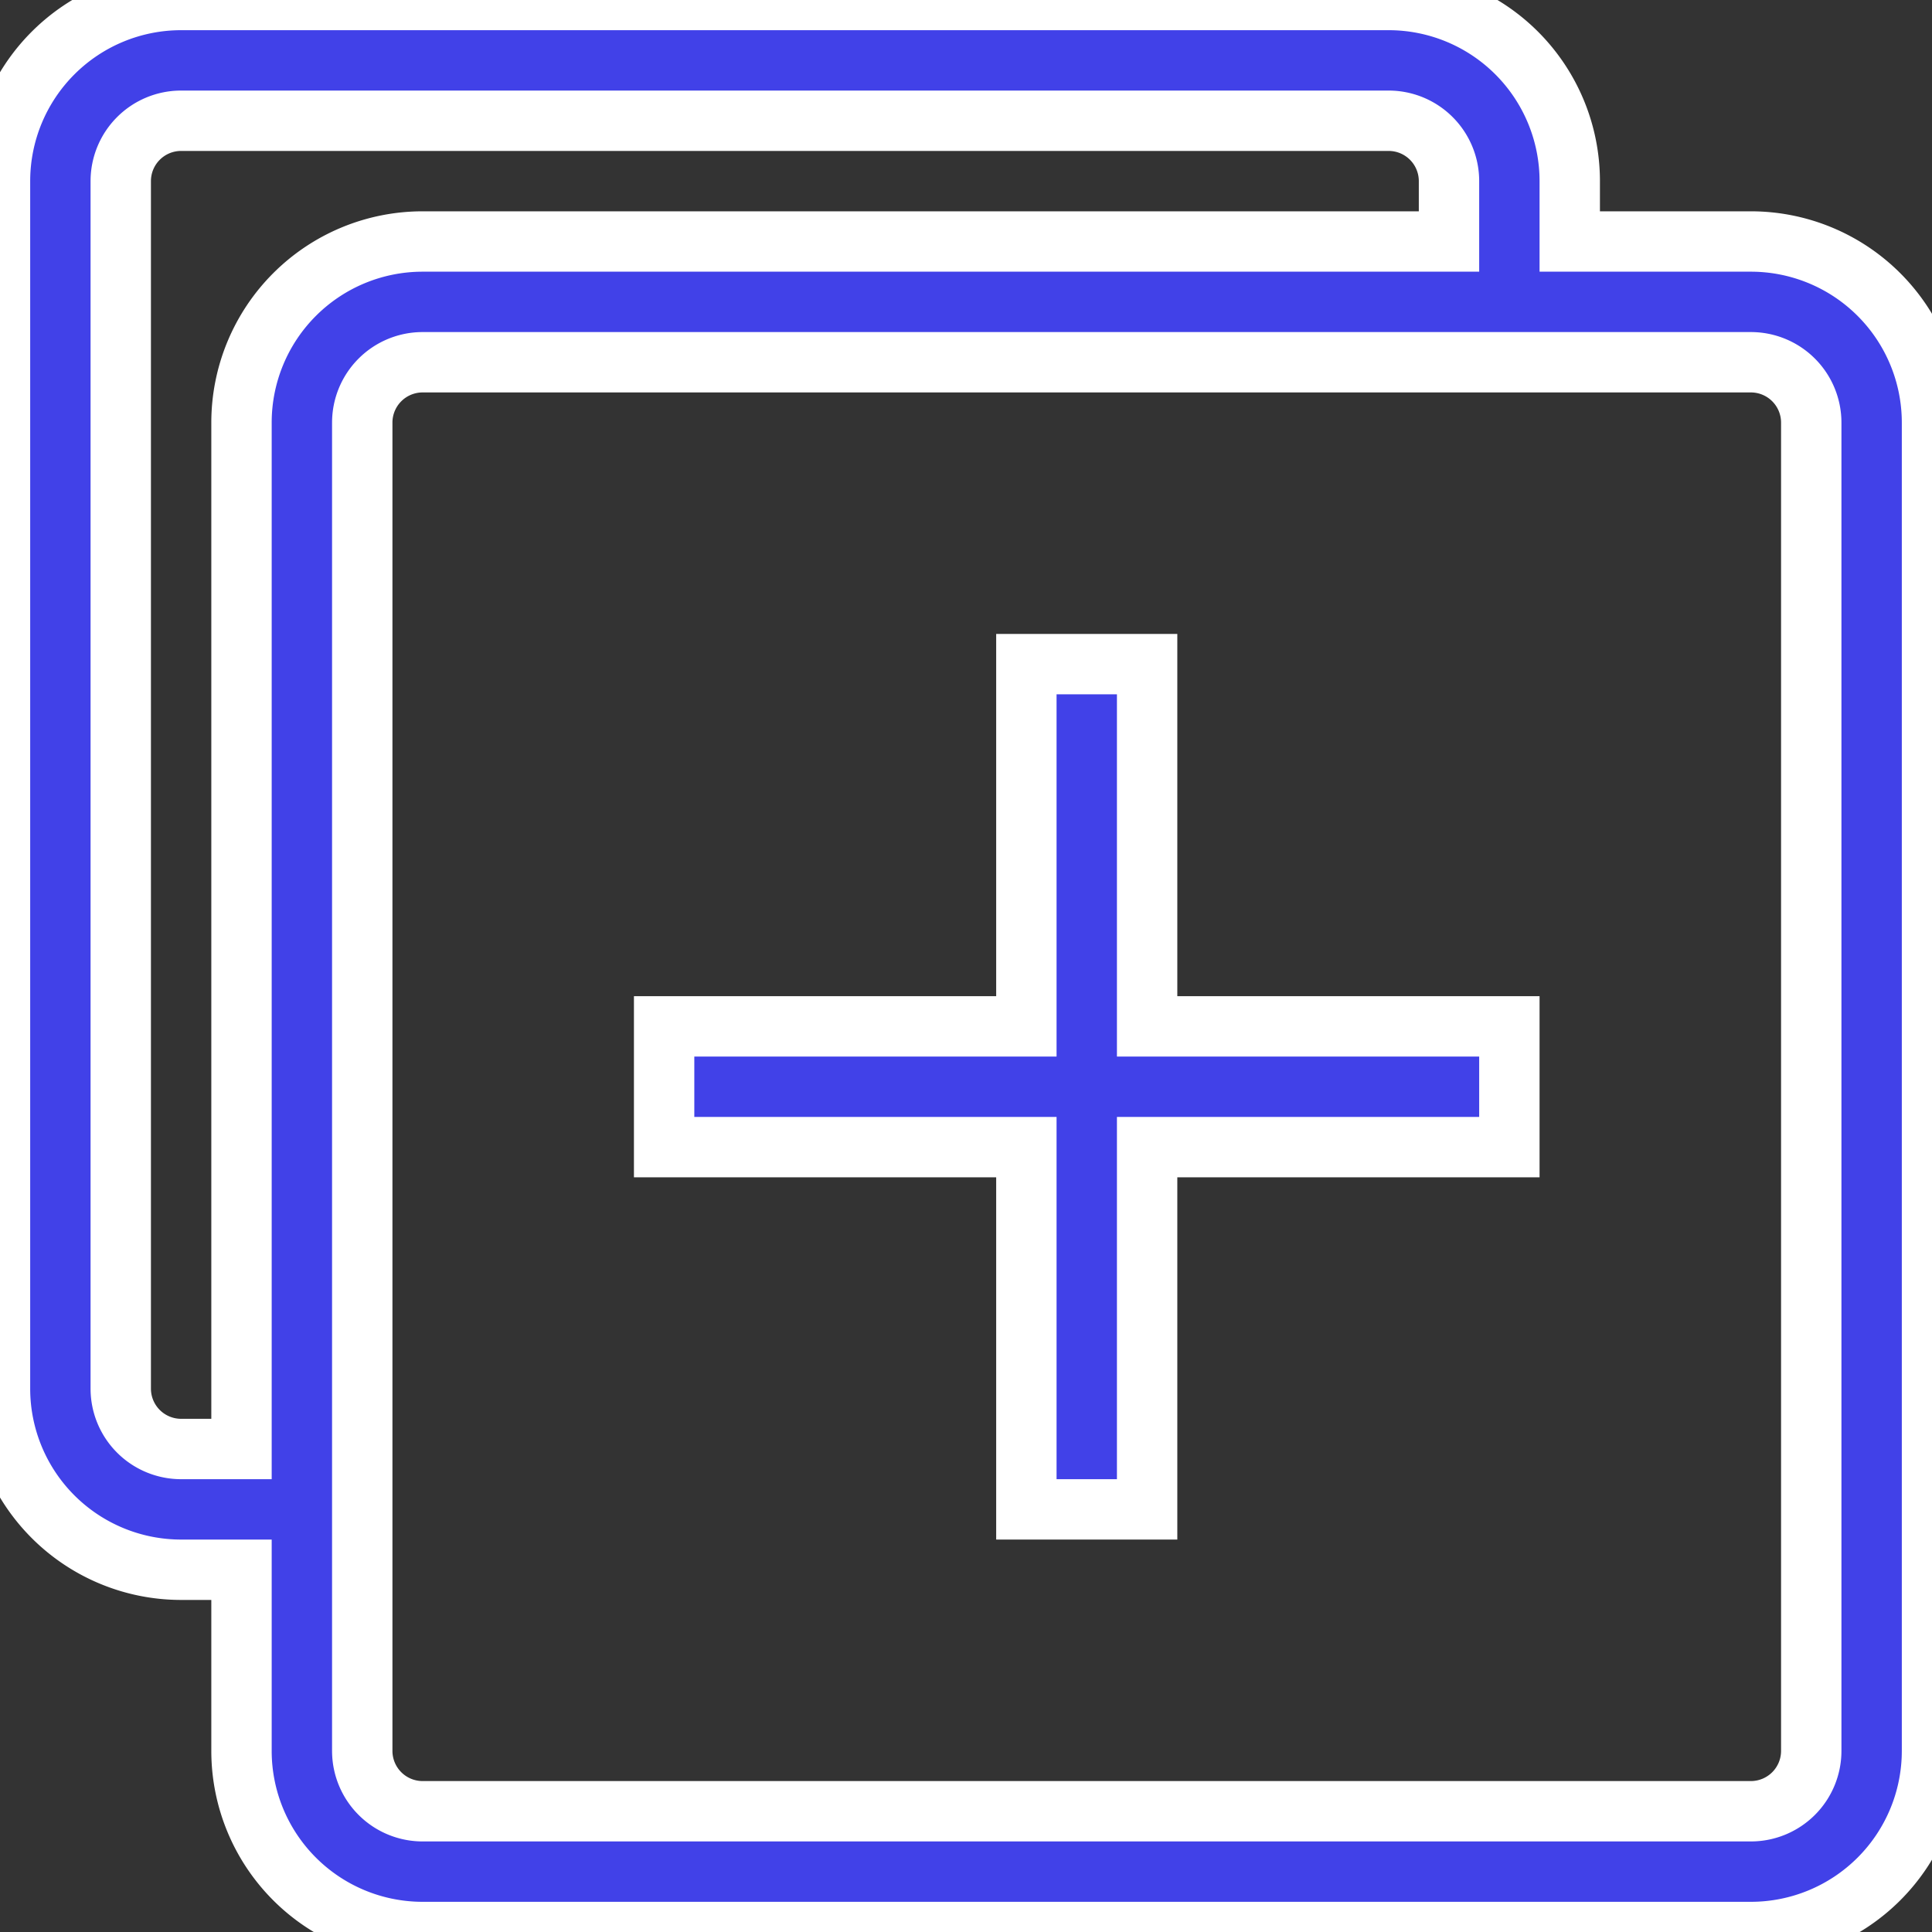 <svg xmlns="http://www.w3.org/2000/svg" width="32" height="32" style=""><rect width="100%" height="100%" fill="#333333" stroke="none"/><rect id="backgroundrect" width="100%" height="100%" x="0" y="0" fill="none" stroke="none"/><title>88-Option Add</title><g class="currentLayer" style=""><title>Layer 1</title><g id="_88-Option_Add" data-name="88-Option Add" class="" fill="#4141e8" fill-opacity="1" stroke="#ffffff" stroke-opacity="1"><path d="M29,4H26V3a3,3,0,0,0-3-3H3A3,3,0,0,0,0,3V23a3,3,0,0,0,3,3H4v3a3,3,0,0,0,3,3H29a3,3,0,0,0,3-3V7A3,3,0,0,0,29,4ZM4,7V24H3a1,1,0,0,1-1-1V3A1,1,0,0,1,3,2H23a1,1,0,0,1,1,1V4H7A3,3,0,0,0,4,7ZM30,29a1,1,0,0,1-1,1H7a1,1,0,0,1-1-1V7A1,1,0,0,1,7,6H29a1,1,0,0,1,1,1Z" id="svg_1" fill="#4141e8" fill-opacity="1" stroke="#ffffff" stroke-opacity="1"/><polygon points="19 11 17 11 17 17 11 17 11 19 17 19 17 25 19 25 19 19 25 19 25 17 19 17 19 11" id="svg_2" fill="#4141e8" fill-opacity="1" stroke="#ffffff" stroke-opacity="1"/></g></g></svg>
